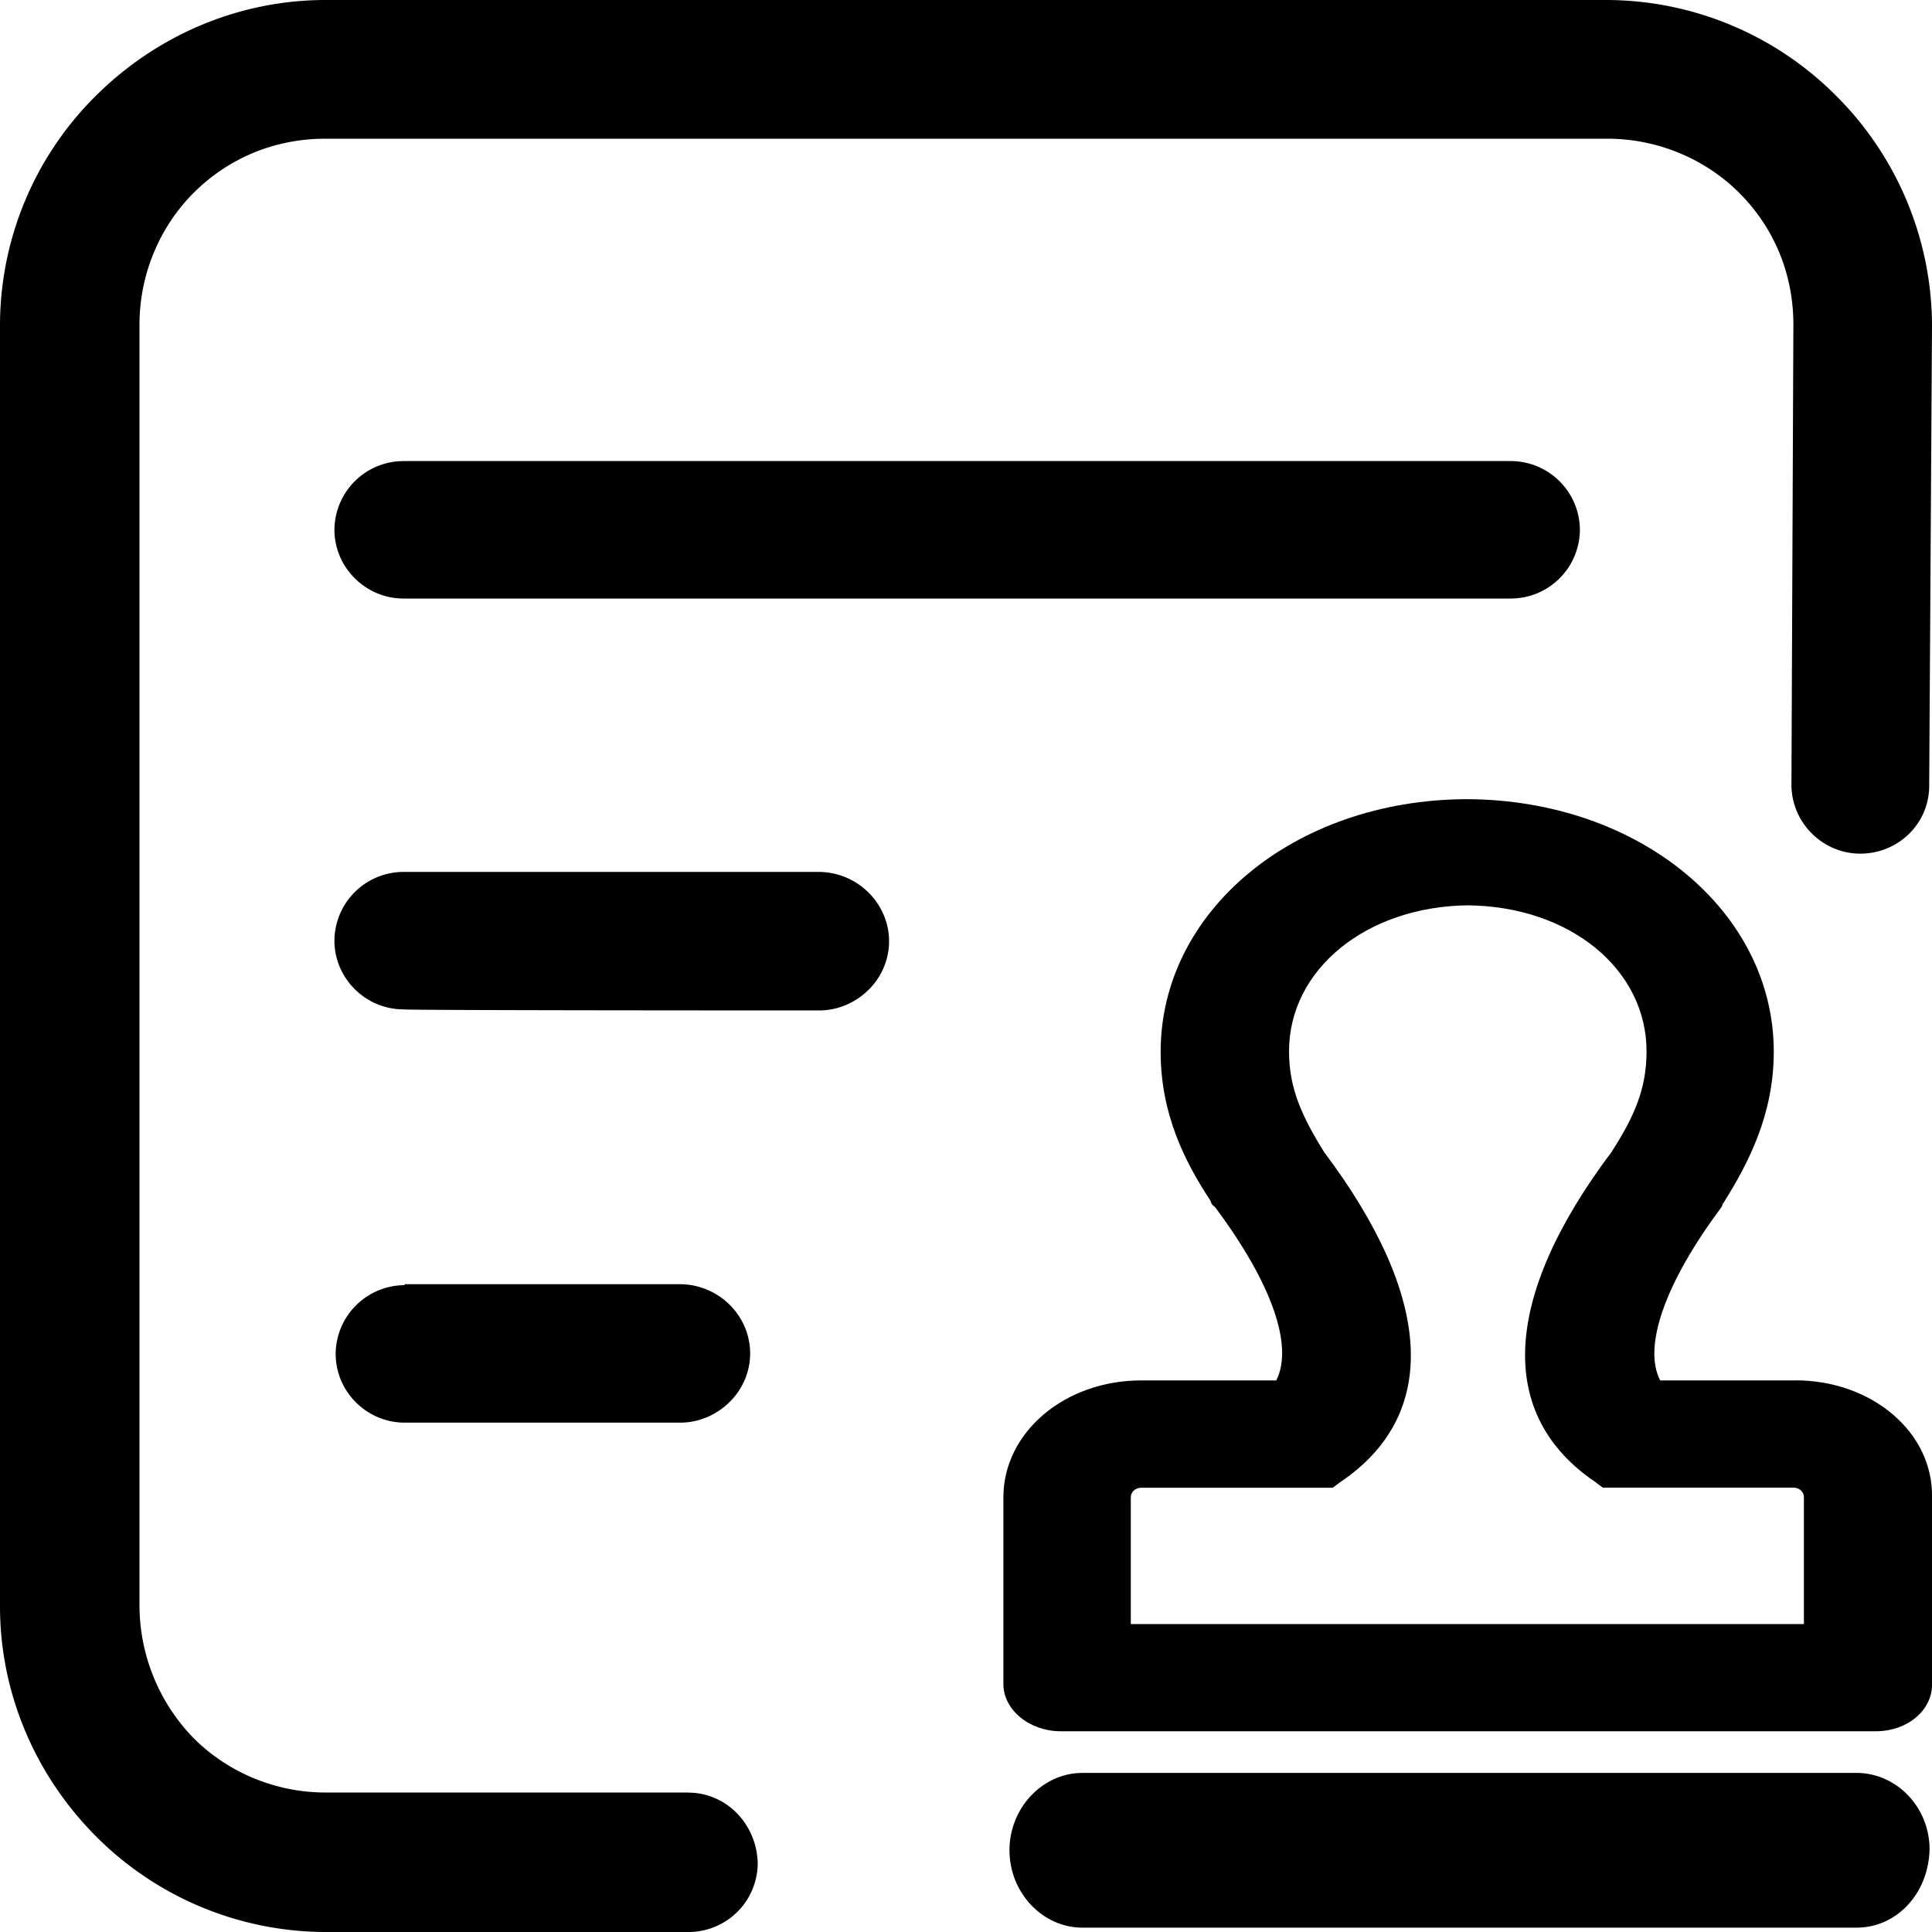 <?xml version="1.0" standalone="no"?><!DOCTYPE svg PUBLIC "-//W3C//DTD SVG 1.1//EN" "http://www.w3.org/Graphics/SVG/1.1/DTD/svg11.dtd"><svg t="1568085045543" class="icon" viewBox="0 0 1024 1024" version="1.1" xmlns="http://www.w3.org/2000/svg" p-id="19217" xmlns:xlink="http://www.w3.org/1999/xlink" width="200" height="200"><defs><style type="text/css"></style></defs><path d="M983.962 939.674h-410.266c-21.094 0-38.656 18.534-38.656 40.96 0 22.63 17.562 41.062 38.656 41.062h410.368c21.094 0 38.093-17.92 38.656-41.574-0.102-22.528-17.664-40.448-38.758-40.448z m-32.461-208.026h-71.578c-9.267-17.92 2.56-51.712 32.461-91.802l0.512-1.024v-0.512c0.41-0.41 1.024-1.434 1.024-1.434 12.8-20.582 26.214-46.131 26.214-79.462 0-74.342-71.117-133.274-162.15-133.837h-1.024c-91.187 0.461-161.792 59.494-161.792 133.837 0 33.28 12.902 58.419 26.317 78.848 0.461 1.536 1.024 2.56 2.048 3.072l0.512 0.512c29.798 39.936 41.728 73.318 32.41 91.802h-71.578c-40.704 0-73.062 27.648-73.062 61.952v98.918c0 13.824 13.875 25.088 30.413 25.088h431.923c16.998 0 29.85-11.264 29.85-24.576v-99.482c0.666-34.304-31.744-61.952-72.499-61.952z m5.734 129.126h-357.888v-67.123c0-3.072 2.56-5.12 5.632-5.12h101.376l4.147-3.072c52.531-35.43 49.459-97.434-8.704-174.848-11.776-18.944-18.586-33.792-18.586-53.35 0-43.622 41.165-76.8 94.72-77.414 54.067 0.512 94.771 33.792 94.771 77.414 0 19.968-6.656 34.816-18.586 53.35-58.163 77.414-60.774 139.418-8.704 174.797l4.096 3.072h100.966c3.072 0 5.632 2.048 5.632 5.12v67.174h1.126z" p-id="19218"></path><path d="M364.698 950.067H172.544c-26.624 0-51.814-10.752-69.786-28.672a101.069 101.069 0 0 1-28.826-69.939V172.032c0-26.675 10.752-51.866 28.672-69.786 19.046-18.995 43.725-28.723 69.837-28.723h679.578c26.624 0 51.814 10.752 69.786 28.672 18.995 18.995 28.723 43.725 28.723 69.837l-1.024 243.917c0 20.019 16.486 36.506 36.506 36.506 20.019 0 36.506-15.872 36.506-35.942L1024 172.544a172.544 172.544 0 0 0-50.79-121.754A172.134 172.134 0 0 0 851.456 0H172.544C126.771 0 83.2 18.534 50.79 50.79A171.315 171.315 0 0 0 0 172.544v678.912c0 45.773 18.534 89.344 50.79 121.754A172.134 172.134 0 0 0 172.544 1024h192.614a36.659 36.659 0 0 0 36.454-36.506c-0.512-20.48-16.435-37.376-36.915-37.376z" p-id="19219"></path><path d="M800.768 317.235a36.659 36.659 0 0 0 36.608-36.454 36.659 36.659 0 0 0-36.557-36.403H213.862a36.659 36.659 0 0 0-36.608 36.403c0 19.968 16.538 36.454 36.608 36.454H800.768zM434.33 535.552c12.8 0 25.242-7.168 31.898-18.432 6.656-11.366 6.656-25.19 0-36.454a37.581 37.581 0 0 0-31.898-18.534H213.862a36.659 36.659 0 0 0-36.608 36.454c0 19.968 16.538 36.403 36.608 36.403 0 0.563 220.416 0.563 220.416 0.563z m-219.853 145.613a36.659 36.659 0 0 0-36.557 36.454c0 19.968 16.486 36.403 36.557 36.403h146.227c12.8 0 25.242-7.168 31.898-18.483 6.656-11.264 6.656-25.088 0-36.454a37.581 37.581 0 0 0-31.898-18.432H214.426v0.512z" p-id="19220"></path></svg>